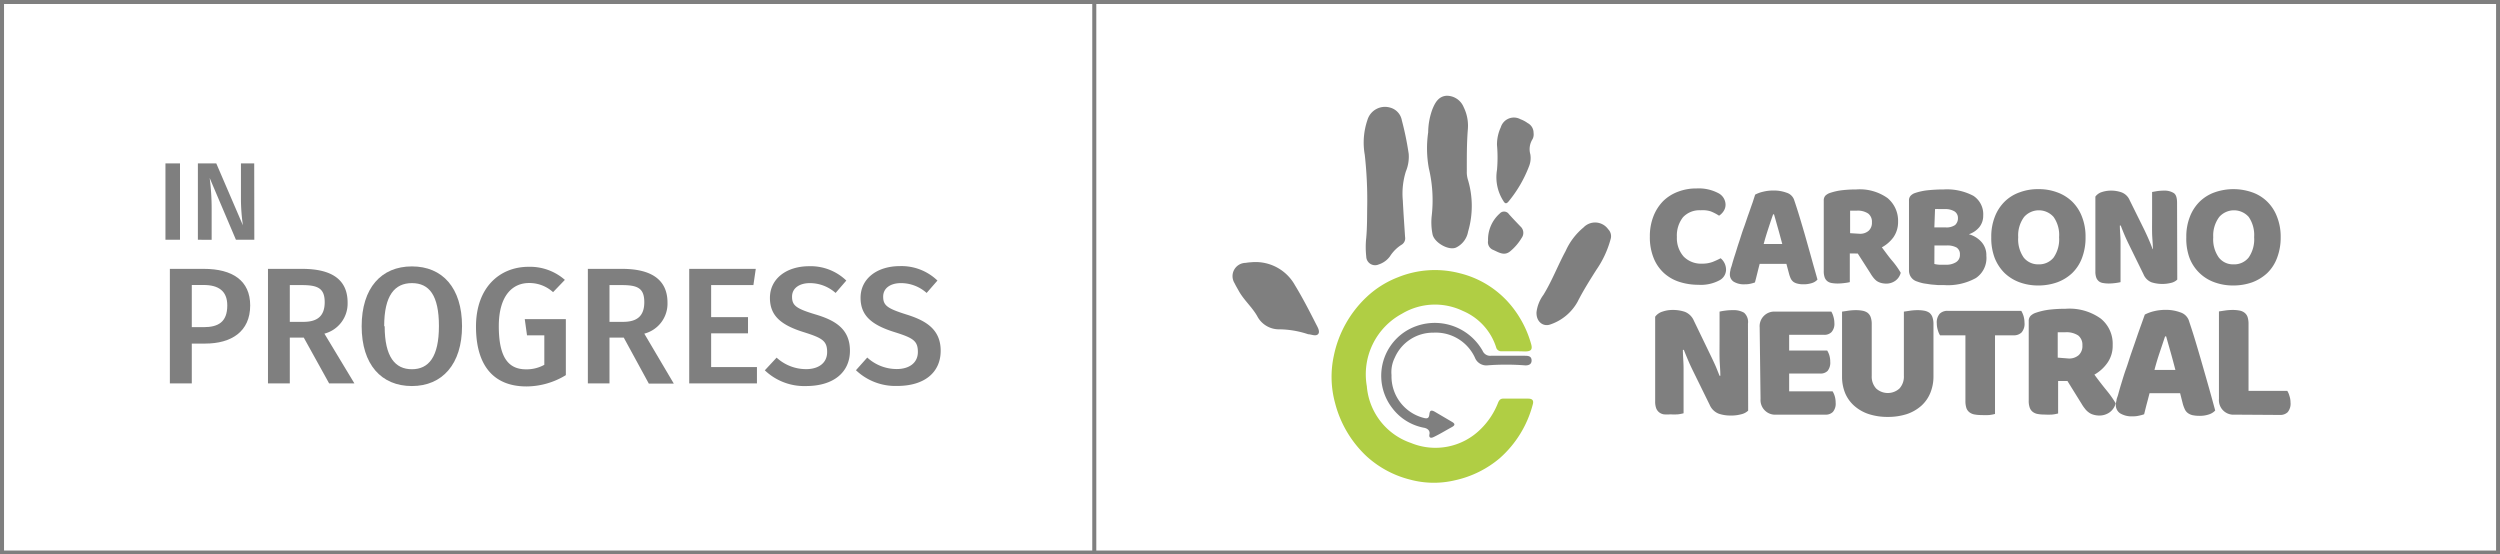 <svg xmlns="http://www.w3.org/2000/svg" viewBox="0 0 254.31 56.36"><defs><style>.cls-1{fill:#b0ce44;}.cls-2{fill:#7f7f7f;}</style></defs><g id="Capa_2" data-name="Capa 2"><g id="Capa_1-2" data-name="Capa 1"><path class="cls-1" d="M154,35.73h-1.23a.53.53,0,0,1-.58-.41,6,6,0,0,0-3.38-3.69,6.54,6.54,0,0,0-6.19.28,7,7,0,0,0-3.58,7.38,6.66,6.66,0,0,0,4.49,5.77,6.52,6.52,0,0,0,7.08-1.4,7.58,7.58,0,0,0,1.79-2.72c.12-.27.26-.4.54-.39h2.51c.46,0,.59.21.46.63a11,11,0,0,1-3.35,5.43,10.5,10.5,0,0,1-4.53,2.24,9.27,9.27,0,0,1-4.62-.07,10.27,10.27,0,0,1-4.4-2.37A11.24,11.24,0,0,1,135.81,41a10.11,10.11,0,0,1-.13-4.8,11.33,11.33,0,0,1,3.35-6,9.8,9.8,0,0,1,3.19-2,10,10,0,0,1,6.25-.41,9.77,9.77,0,0,1,5.36,3.43,10.74,10.74,0,0,1,1.91,3.73c.19.62,0,.8-.62.8C154.76,35.74,154.4,35.73,154,35.73Z"/><path class="cls-2" d="M139.08,20.85a41.38,41.38,0,0,0-.25-5.1,7.11,7.11,0,0,1,.27-3.54,1.86,1.86,0,0,1,2.29-1.27,1.64,1.64,0,0,1,1.21,1.3,30.48,30.48,0,0,1,.7,3.42,3.89,3.89,0,0,1-.29,1.78,7.55,7.55,0,0,0-.31,2.95c.06,1.24.15,2.48.23,3.72a.76.76,0,0,1-.38.8,3.81,3.81,0,0,0-1.16,1.17,2.29,2.29,0,0,1-1.14.82.9.9,0,0,1-1.27-.81,8.71,8.71,0,0,1,0-1.91C139.08,23.07,139.06,22,139.08,20.85Z"/><path class="cls-2" d="M149.32,13.1c-.12,1.43-.11,2.88-.11,4.32a2.63,2.63,0,0,0,.13.92,9.27,9.27,0,0,1,0,5.22,2.23,2.23,0,0,1-1.18,1.6c-.73.39-2.23-.45-2.43-1.3a6.15,6.15,0,0,1-.09-1.91,14,14,0,0,0-.29-4.82,11.28,11.28,0,0,1-.07-3.67,7,7,0,0,1,.43-2.35c.28-.69.64-1.32,1.45-1.37a1.86,1.86,0,0,1,1.73,1.16A4.27,4.27,0,0,1,149.32,13.1Z"/><path class="cls-2" d="M127.26,26.68A4.58,4.58,0,0,1,131.72,29c.78,1.28,1.47,2.62,2.17,4,.17.32.42.76.18,1s-.71,0-1,0a9.49,9.49,0,0,0-2.89-.5,2.49,2.49,0,0,1-2.3-1.36c-.52-.9-1.31-1.58-1.83-2.48-.16-.29-.33-.57-.47-.86a1.35,1.35,0,0,1,1.14-2.06A4.08,4.08,0,0,1,127.26,26.68Z"/><path class="cls-2" d="M156.3,31.76A3.69,3.69,0,0,1,157,30c.88-1.43,1.47-3,2.26-4.46a6.6,6.6,0,0,1,1.82-2.4,1.63,1.63,0,0,1,2.51.18,1,1,0,0,1,.25,1,10.11,10.11,0,0,1-1.46,3.14c-.67,1.06-1.34,2.12-1.91,3.25A5,5,0,0,1,157.72,33C157,33.27,156.26,32.75,156.3,31.76Z"/><path class="cls-2" d="M141.55,38.16a4.36,4.36,0,0,0,3.31,4.36c.36.09.5,0,.54-.36s.14-.52.58-.26l1.7,1c.32.18.39.34,0,.55-.62.34-1.22.71-1.83,1-.29.15-.52.1-.44-.28s-.22-.6-.57-.66a5.24,5.24,0,0,1-3.16-1.93A5.37,5.37,0,0,1,143,33.69a5.59,5.59,0,0,1,7.82,2,.83.83,0,0,0,.85.5c1.13,0,2.26,0,3.39,0,.34,0,.73,0,.74.47s-.42.54-.76.5a25,25,0,0,0-3.67,0,1.25,1.25,0,0,1-1.34-.79,4.38,4.38,0,0,0-4.21-2.53,4.24,4.24,0,0,0-3.94,2.55A3.29,3.29,0,0,0,141.55,38.16Z"/><path class="cls-2" d="M156,13.52a1.05,1.05,0,0,1-.1.63,1.9,1.9,0,0,0-.23,1.54,2.24,2.24,0,0,1-.14,1.25,12.76,12.76,0,0,1-2.07,3.55c-.23.28-.37.23-.54-.06a4.47,4.47,0,0,1-.64-3.14,14.32,14.32,0,0,0,0-2.54,4.18,4.18,0,0,1,.39-1.81,1.39,1.39,0,0,1,2-.81,3,3,0,0,1,.73.39A1.11,1.11,0,0,1,156,13.52Z"/><path class="cls-2" d="M151.37,24.5a3.55,3.55,0,0,1,1.19-2.78.59.59,0,0,1,.93.06c.38.43.78.84,1.18,1.26a.87.87,0,0,1,.12,1.16,5.24,5.24,0,0,1-1.14,1.34c-.62.54-1.19.13-1.76-.12A.84.84,0,0,1,151.37,24.5Z"/><path class="cls-2" d="M173,21.39a2.29,2.29,0,0,0-1.8.71,3,3,0,0,0-.62,2,2.83,2.83,0,0,0,.69,2,2.48,2.48,0,0,0,1.87.72,3,3,0,0,0,1.06-.17,7.81,7.81,0,0,0,.83-.38,1.51,1.51,0,0,1,.55,1.2,1.24,1.24,0,0,1-.7,1.06,4,4,0,0,1-2.11.44,6.33,6.33,0,0,1-1.92-.29,4.28,4.28,0,0,1-1.57-.89,4.15,4.15,0,0,1-1.06-1.53,5.62,5.62,0,0,1-.39-2.2,5.5,5.5,0,0,1,.38-2.1,4.56,4.56,0,0,1,1-1.53,4.32,4.32,0,0,1,1.52-.94,5.1,5.1,0,0,1,1.85-.32,4.26,4.26,0,0,1,2.18.46,1.34,1.34,0,0,1,.77,1.17,1.19,1.19,0,0,1-.2.68,1.55,1.55,0,0,1-.46.46,4.87,4.87,0,0,0-.85-.44A2.76,2.76,0,0,0,173,21.39Z"/><path class="cls-2" d="M178.54,19.8a3.14,3.14,0,0,1,.78-.29,4.27,4.27,0,0,1,1.06-.13,3.75,3.75,0,0,1,1.35.22,1.17,1.17,0,0,1,.76.69c.18.53.38,1.14.59,1.84s.43,1.43.64,2.18.42,1.48.62,2.21.39,1.36.54,1.92a1.25,1.25,0,0,1-.55.35,2.75,2.75,0,0,1-.87.13,2.25,2.25,0,0,1-.62-.07,1.19,1.19,0,0,1-.41-.18,1,1,0,0,1-.26-.32,3,3,0,0,1-.17-.46l-.28-1.05H179c-.08.31-.16.62-.24.95s-.16.64-.24.94a3.33,3.33,0,0,1-.45.13,2.37,2.37,0,0,1-.57.06,2,2,0,0,1-1.15-.27.87.87,0,0,1-.38-.74,1.65,1.65,0,0,1,.06-.43c0-.14.09-.31.14-.5s.17-.61.3-1,.26-.85.42-1.32.31-1,.48-1.45.34-1,.49-1.41.29-.84.42-1.19Zm1.83,2c-.15.42-.31.9-.48,1.42s-.34,1.06-.48,1.6h1.89c-.15-.55-.29-1.09-.44-1.61s-.28-1-.4-1.41Z"/><path class="cls-2" d="M188.17,25.78V28.7a4.29,4.29,0,0,1-.53.09,5.49,5.49,0,0,1-.7.05,3.7,3.7,0,0,1-.62-.05,1,1,0,0,1-.44-.19.86.86,0,0,1-.27-.39,1.85,1.85,0,0,1-.09-.64V20.4a.7.7,0,0,1,.17-.5,1.24,1.24,0,0,1,.48-.28,6.2,6.2,0,0,1,1.21-.27,13.25,13.25,0,0,1,1.46-.08,4.87,4.87,0,0,1,3.17.88,3,3,0,0,1,1.07,2.4,2.7,2.7,0,0,1-.49,1.61,3.57,3.57,0,0,1-1.16,1c.37.49.73,1,1.08,1.4a8.32,8.32,0,0,1,.84,1.19,1.44,1.44,0,0,1-.55.81,1.56,1.56,0,0,1-.91.29,2,2,0,0,1-.58-.08,1.44,1.44,0,0,1-.43-.21,2.13,2.13,0,0,1-.33-.34,3.58,3.58,0,0,1-.29-.43l-1.28-2Zm1-2a1.3,1.3,0,0,0,.91-.3,1.09,1.09,0,0,0,.34-.87,1.05,1.05,0,0,0-.37-.88,1.9,1.9,0,0,0-1.18-.3l-.37,0-.3,0v2.29Z"/><path class="cls-2" d="M197.77,29l-.61,0-.72-.06-.74-.11a4.07,4.07,0,0,1-.67-.19,1.15,1.15,0,0,1-.84-1.12V20.4a.67.67,0,0,1,.18-.5,1.11,1.11,0,0,1,.48-.28,6,6,0,0,1,1.29-.27c.52-.05,1.05-.08,1.6-.08a5.76,5.76,0,0,1,3,.65,2.23,2.23,0,0,1,1,2,1.84,1.84,0,0,1-.39,1.18,2.36,2.36,0,0,1-1.07.73,2.63,2.63,0,0,1,1.27.77,2,2,0,0,1,.51,1.42A2.45,2.45,0,0,1,201,28.28,5.86,5.86,0,0,1,197.77,29Zm-1-5.87h1.11a1.54,1.54,0,0,0,1-.24.92.92,0,0,0,.29-.72.78.78,0,0,0-.34-.66,1.8,1.8,0,0,0-1-.24l-.52,0a4.13,4.13,0,0,0-.47,0Zm0,3.72a2.48,2.48,0,0,0,.55.08c.22,0,.44,0,.64,0a1.85,1.85,0,0,0,1-.25.85.85,0,0,0,.41-.78.79.79,0,0,0-.34-.72,1.94,1.94,0,0,0-1-.21h-1.25Z"/><path class="cls-2" d="M202.56,24.13a5.5,5.5,0,0,1,.37-2.1,4.37,4.37,0,0,1,1-1.53,4.14,4.14,0,0,1,1.53-.94,5.28,5.28,0,0,1,1.89-.32,5.34,5.34,0,0,1,1.9.32,4.31,4.31,0,0,1,1.53.94,4.26,4.26,0,0,1,1,1.53,5.5,5.5,0,0,1,.37,2.1,5.76,5.76,0,0,1-.36,2.11,4.19,4.19,0,0,1-1,1.54,4.42,4.42,0,0,1-1.53.94,5.69,5.69,0,0,1-1.92.32,5.45,5.45,0,0,1-1.92-.33,4.4,4.4,0,0,1-1.52-.95,4.48,4.48,0,0,1-1-1.54A5.69,5.69,0,0,1,202.56,24.13Zm2.74,0a3.24,3.24,0,0,0,.56,2.07,1.86,1.86,0,0,0,1.51.69,1.88,1.88,0,0,0,1.53-.69,3.24,3.24,0,0,0,.56-2.07,3.18,3.18,0,0,0-.56-2.06,2,2,0,0,0-3,0A3.15,3.15,0,0,0,205.3,24.13Z"/><path class="cls-2" d="M221.48,28.44a1.31,1.31,0,0,1-.61.33,3.68,3.68,0,0,1-2-.05,1.47,1.47,0,0,1-.82-.81l-1.51-3.08c-.15-.31-.29-.61-.41-.89s-.25-.6-.4-1l-.09,0c0,.55.07,1.1.07,1.67s0,1.13,0,1.68V28.7a4.17,4.17,0,0,1-.51.09,5.31,5.31,0,0,1-.68.05,3.42,3.42,0,0,1-.59-.05.89.89,0,0,1-.43-.18.92.92,0,0,1-.26-.37,1.81,1.81,0,0,1-.09-.62V20a1.28,1.28,0,0,1,.65-.46,3,3,0,0,1,.95-.15,3.21,3.21,0,0,1,1.07.18,1.45,1.45,0,0,1,.82.8l1.52,3.07c.15.32.29.62.41.9s.26.6.4,1H219c0-.55-.07-1.1-.08-1.65s0-1.09,0-1.64V19.53l.51-.09a5.31,5.31,0,0,1,.68-.05,1.79,1.79,0,0,1,1,.24c.24.15.35.48.35,1Z"/><path class="cls-2" d="M222.4,24.13a5.5,5.5,0,0,1,.37-2.1,4.37,4.37,0,0,1,1-1.53,4.22,4.22,0,0,1,1.53-.94,5.77,5.77,0,0,1,3.79,0,4.14,4.14,0,0,1,1.53.94,4.26,4.26,0,0,1,1,1.53,5.5,5.5,0,0,1,.38,2.1,5.76,5.76,0,0,1-.37,2.11,4.17,4.17,0,0,1-1,1.54,4.61,4.61,0,0,1-1.53.94,5.7,5.7,0,0,1-1.93.32,5.45,5.45,0,0,1-1.92-.33,4.24,4.24,0,0,1-2.53-2.49A5.69,5.69,0,0,1,222.4,24.13Zm2.74,0a3.18,3.18,0,0,0,.57,2.07,1.82,1.82,0,0,0,1.5.69,1.87,1.87,0,0,0,1.53-.69,3.24,3.24,0,0,0,.56-2.07,3.25,3.25,0,0,0-.55-2.06,2,2,0,0,0-3,0A3.15,3.15,0,0,0,225.14,24.13Z"/><path class="cls-2" d="M177.83,41.77a1.5,1.5,0,0,1-.7.37,3.88,3.88,0,0,1-1.09.13,3.7,3.7,0,0,1-1.21-.19,1.66,1.66,0,0,1-.92-.91l-1.71-3.48c-.17-.35-.33-.69-.46-1s-.29-.68-.45-1.1l-.1,0c0,.62.07,1.25.07,1.89s0,1.28,0,1.9v2.66a4.32,4.32,0,0,1-.58.11,6.47,6.47,0,0,1-.76,0,4.36,4.36,0,0,1-.67,0,1.06,1.06,0,0,1-.48-.21,1,1,0,0,1-.3-.42,2,2,0,0,1-.1-.7v-8.6a1.42,1.42,0,0,1,.74-.52,3.12,3.12,0,0,1,1.07-.17,3.74,3.74,0,0,1,1.21.19,1.67,1.67,0,0,1,.92.91L174,36.13c.17.35.33.69.47,1s.28.68.45,1.1l.08,0c0-.62-.07-1.24-.08-1.86s0-1.24,0-1.86V31.7a4.84,4.84,0,0,1,.57-.1,5.06,5.06,0,0,1,.77-.05,2.1,2.1,0,0,1,1.15.26,1.25,1.25,0,0,1,.4,1.11Z"/><path class="cls-2" d="M179,33.3a1.49,1.49,0,0,1,1.61-1.6h5.68a2,2,0,0,1,.21.5,2.38,2.38,0,0,1,.1.65,1.25,1.25,0,0,1-.29.93,1,1,0,0,1-.75.28H182v1.6h3.87a2,2,0,0,1,.22.49,2.27,2.27,0,0,1,.09.65,1.32,1.32,0,0,1-.27.93,1,1,0,0,1-.74.27H182v1.81h4.42a2,2,0,0,1,.22.5,2.32,2.32,0,0,1,.09.65,1.29,1.29,0,0,1-.28.94,1,1,0,0,1-.75.28h-5a1.49,1.49,0,0,1-1.61-1.6Z"/><path class="cls-2" d="M196.68,38.28a4.39,4.39,0,0,1-.32,1.69,3.58,3.58,0,0,1-.92,1.31,4.27,4.27,0,0,1-1.46.84,6.24,6.24,0,0,1-1.95.29,6.13,6.13,0,0,1-1.94-.29,4.22,4.22,0,0,1-1.47-.84A3.58,3.58,0,0,1,187.7,40a4.39,4.39,0,0,1-.32-1.69V31.7l.61-.09a5.35,5.35,0,0,1,.79-.06,3.54,3.54,0,0,1,.69.06,1.31,1.31,0,0,1,.51.21,1,1,0,0,1,.31.43,2.12,2.12,0,0,1,.11.73v5.25a1.78,1.78,0,0,0,.45,1.29,1.76,1.76,0,0,0,2.37,0,1.78,1.78,0,0,0,.45-1.29V31.7l.6-.09a5.46,5.46,0,0,1,.79-.06,3.65,3.65,0,0,1,.7.06,1.31,1.31,0,0,1,.51.21,1,1,0,0,1,.3.43,2.12,2.12,0,0,1,.11.73Z"/><path class="cls-2" d="M197.35,34.11a1.89,1.89,0,0,1-.22-.51,2.26,2.26,0,0,1-.11-.69,1.33,1.33,0,0,1,.3-1,1.11,1.11,0,0,1,.79-.29h7.5a2.35,2.35,0,0,1,.23.52,2.48,2.48,0,0,1,.1.68,1.33,1.33,0,0,1-.3,1,1.1,1.1,0,0,1-.79.29h-1.91v8a4.22,4.22,0,0,1-.59.11,7.31,7.31,0,0,1-.8,0,3.58,3.58,0,0,1-.7-.06,1.18,1.18,0,0,1-.51-.22.94.94,0,0,1-.31-.43,2.3,2.3,0,0,1-.1-.72V34.11Z"/><path class="cls-2" d="M209.36,38.76v3.3a4.22,4.22,0,0,1-.59.11,7.31,7.31,0,0,1-.8,0,3.65,3.65,0,0,1-.7-.06,1.14,1.14,0,0,1-.5-.22.93.93,0,0,1-.3-.43,2,2,0,0,1-.1-.72V32.68a.74.74,0,0,1,.2-.56,1.4,1.4,0,0,1,.54-.31,6.67,6.67,0,0,1,1.36-.31,14.41,14.41,0,0,1,1.65-.09,5.46,5.46,0,0,1,3.58,1,3.29,3.29,0,0,1,1.21,2.7,3,3,0,0,1-.55,1.82,4.06,4.06,0,0,1-1.31,1.18c.41.56.82,1.09,1.22,1.58a10.33,10.33,0,0,1,.95,1.34,1.67,1.67,0,0,1-.63.92,1.79,1.79,0,0,1-1,.32,2.08,2.08,0,0,1-.65-.09,1.35,1.35,0,0,1-.48-.24,1.71,1.71,0,0,1-.38-.38,3.66,3.66,0,0,1-.33-.48l-1.44-2.32Zm1.09-2.29a1.47,1.47,0,0,0,1-.34,1.25,1.25,0,0,0,.38-1,1.21,1.21,0,0,0-.42-1,2.18,2.18,0,0,0-1.34-.33l-.41,0-.34,0v2.58Z"/><path class="cls-2" d="M218.18,32a4.11,4.11,0,0,1,.88-.33,4.93,4.93,0,0,1,1.2-.15,4.21,4.21,0,0,1,1.52.25,1.35,1.35,0,0,1,.86.78c.2.6.43,1.29.67,2.09s.48,1.61.72,2.45.48,1.67.71,2.49.43,1.55.6,2.18a1.5,1.5,0,0,1-.62.39,2.88,2.88,0,0,1-1,.15,3.36,3.36,0,0,1-.7-.07,1.31,1.31,0,0,1-.46-.21,1,1,0,0,1-.3-.36,3.78,3.78,0,0,1-.2-.52L221.77,40h-3.11c-.09.35-.18.7-.28,1.07s-.18.72-.27,1.07a3.8,3.8,0,0,1-.51.14,2.41,2.41,0,0,1-.64.07,2.24,2.24,0,0,1-1.3-.31,1,1,0,0,1-.43-.83,2,2,0,0,1,.07-.48c0-.16.1-.35.16-.57s.19-.7.33-1.15.3-1,.48-1.49.35-1.08.55-1.65.38-1.09.55-1.59.33-.94.47-1.33S218.1,32.22,218.18,32Zm2.06,2.22-.54,1.61q-.3.88-.54,1.8h2.13c-.16-.62-.32-1.22-.49-1.82s-.32-1.12-.45-1.59Z"/><path class="cls-2" d="M227.32,42.18a1.48,1.48,0,0,1-1.6-1.6v-8.9l.6-.09a5.46,5.46,0,0,1,.79-.06,3.65,3.65,0,0,1,.7.06,1.18,1.18,0,0,1,.51.22.94.94,0,0,1,.31.43,2.3,2.3,0,0,1,.1.72v6.8h3.94a1.76,1.76,0,0,1,.22.51,2.08,2.08,0,0,1,.11.66,1.34,1.34,0,0,1-.29,1,1.08,1.08,0,0,1-.78.28Z"/><path class="cls-2" d="M254.31,56.36H0V0H254.31ZM.41,56h253.5V.41H.41Z"/><rect class="cls-2" x="111.11" y="0.2" width="0.41" height="55.95"/><path class="cls-2" d="M18.31,24.39H16.83V16.62h1.48Z"/><path class="cls-2" d="M25.87,24.39H24l-2.67-6.28a24.37,24.37,0,0,1,.2,3.11v3.17H20.13V16.62H22l2.71,6.3a18.92,18.92,0,0,1-.2-2.65V16.62h1.35Z"/><path class="cls-2" d="M25.45,31.07c0,2.68-1.94,3.88-4.57,3.88H19.51V39H17.28V27.35h3.45C23.66,27.35,25.45,28.55,25.45,31.07Zm-2.33,0c0-1.47-.89-2.08-2.41-2.08h-1.2v4.29h1.2C22.19,33.28,23.12,32.77,23.12,31.07Z"/><path class="cls-2" d="M30.9,34.34H29.48V39H27.26V27.35h3.47c3.06,0,4.63,1.12,4.63,3.43A3.16,3.16,0,0,1,33,33.94L36.05,39H33.48Zm-1.42-1.6h1.39c1.38,0,2.16-.56,2.16-2S32.3,29,30.68,29h-1.2Z"/><path class="cls-2" d="M47,33.18c0,3.85-2,6.09-5.1,6.09s-5.11-2.18-5.11-6.08,2-6.09,5.11-6.09S47,29.28,47,33.18Zm-7.87,0c0,3.14,1.07,4.38,2.77,4.38s2.75-1.24,2.75-4.39-1-4.37-2.75-4.37S39.08,30.05,39.08,33.19Z"/><path class="cls-2" d="M57.46,28.47l-1.2,1.25a3.57,3.57,0,0,0-2.45-.93c-1.65,0-3.07,1.25-3.07,4.39s.95,4.39,2.77,4.39a3.72,3.72,0,0,0,1.86-.46v-3H53.61l-.23-1.65h4.18v5.7a7.73,7.73,0,0,1-4,1.15c-3.32,0-5.14-2.09-5.14-6.09s2.43-6.08,5.35-6.08A5.38,5.38,0,0,1,57.46,28.47Z"/><path class="cls-2" d="M63.45,34.34H62V39H59.8V27.35h3.48c3,0,4.62,1.12,4.62,3.43a3.15,3.15,0,0,1-2.36,3.16l3,5.08H66ZM62,32.74h1.38c1.39,0,2.16-.56,2.16-2S64.85,29,63.23,29H62Z"/><path class="cls-2" d="M76.64,29h-4.3v3.26h3.75v1.65H72.34v3.43H77V39H70.11V27.35h6.77Z"/><path class="cls-2" d="M86.09,28.54,85,29.8a3.94,3.94,0,0,0-2.62-1c-1,0-1.81.47-1.81,1.38S81,31.4,83,32s3.46,1.49,3.46,3.68S84.79,39.27,82,39.27a5.8,5.8,0,0,1-4.2-1.6L79,36.38a4.44,4.44,0,0,0,3,1.17c1.25,0,2.14-.61,2.14-1.74s-.49-1.42-2.31-2c-2.45-.75-3.51-1.73-3.51-3.51,0-1.94,1.67-3.22,4-3.22A5.23,5.23,0,0,1,86.09,28.54Z"/><path class="cls-2" d="M95.36,28.54l-1.1,1.26a3.91,3.91,0,0,0-2.62-1c-1,0-1.8.47-1.8,1.38s.45,1.21,2.39,1.82,3.46,1.49,3.46,3.68-1.63,3.58-4.42,3.58a5.82,5.82,0,0,1-4.2-1.6l1.15-1.29a4.43,4.43,0,0,0,3,1.17c1.25,0,2.15-.61,2.15-1.74s-.49-1.42-2.32-2c-2.44-.75-3.51-1.73-3.51-3.51,0-1.94,1.67-3.22,4-3.22A5.27,5.27,0,0,1,95.36,28.54Z"/></g></g></svg>